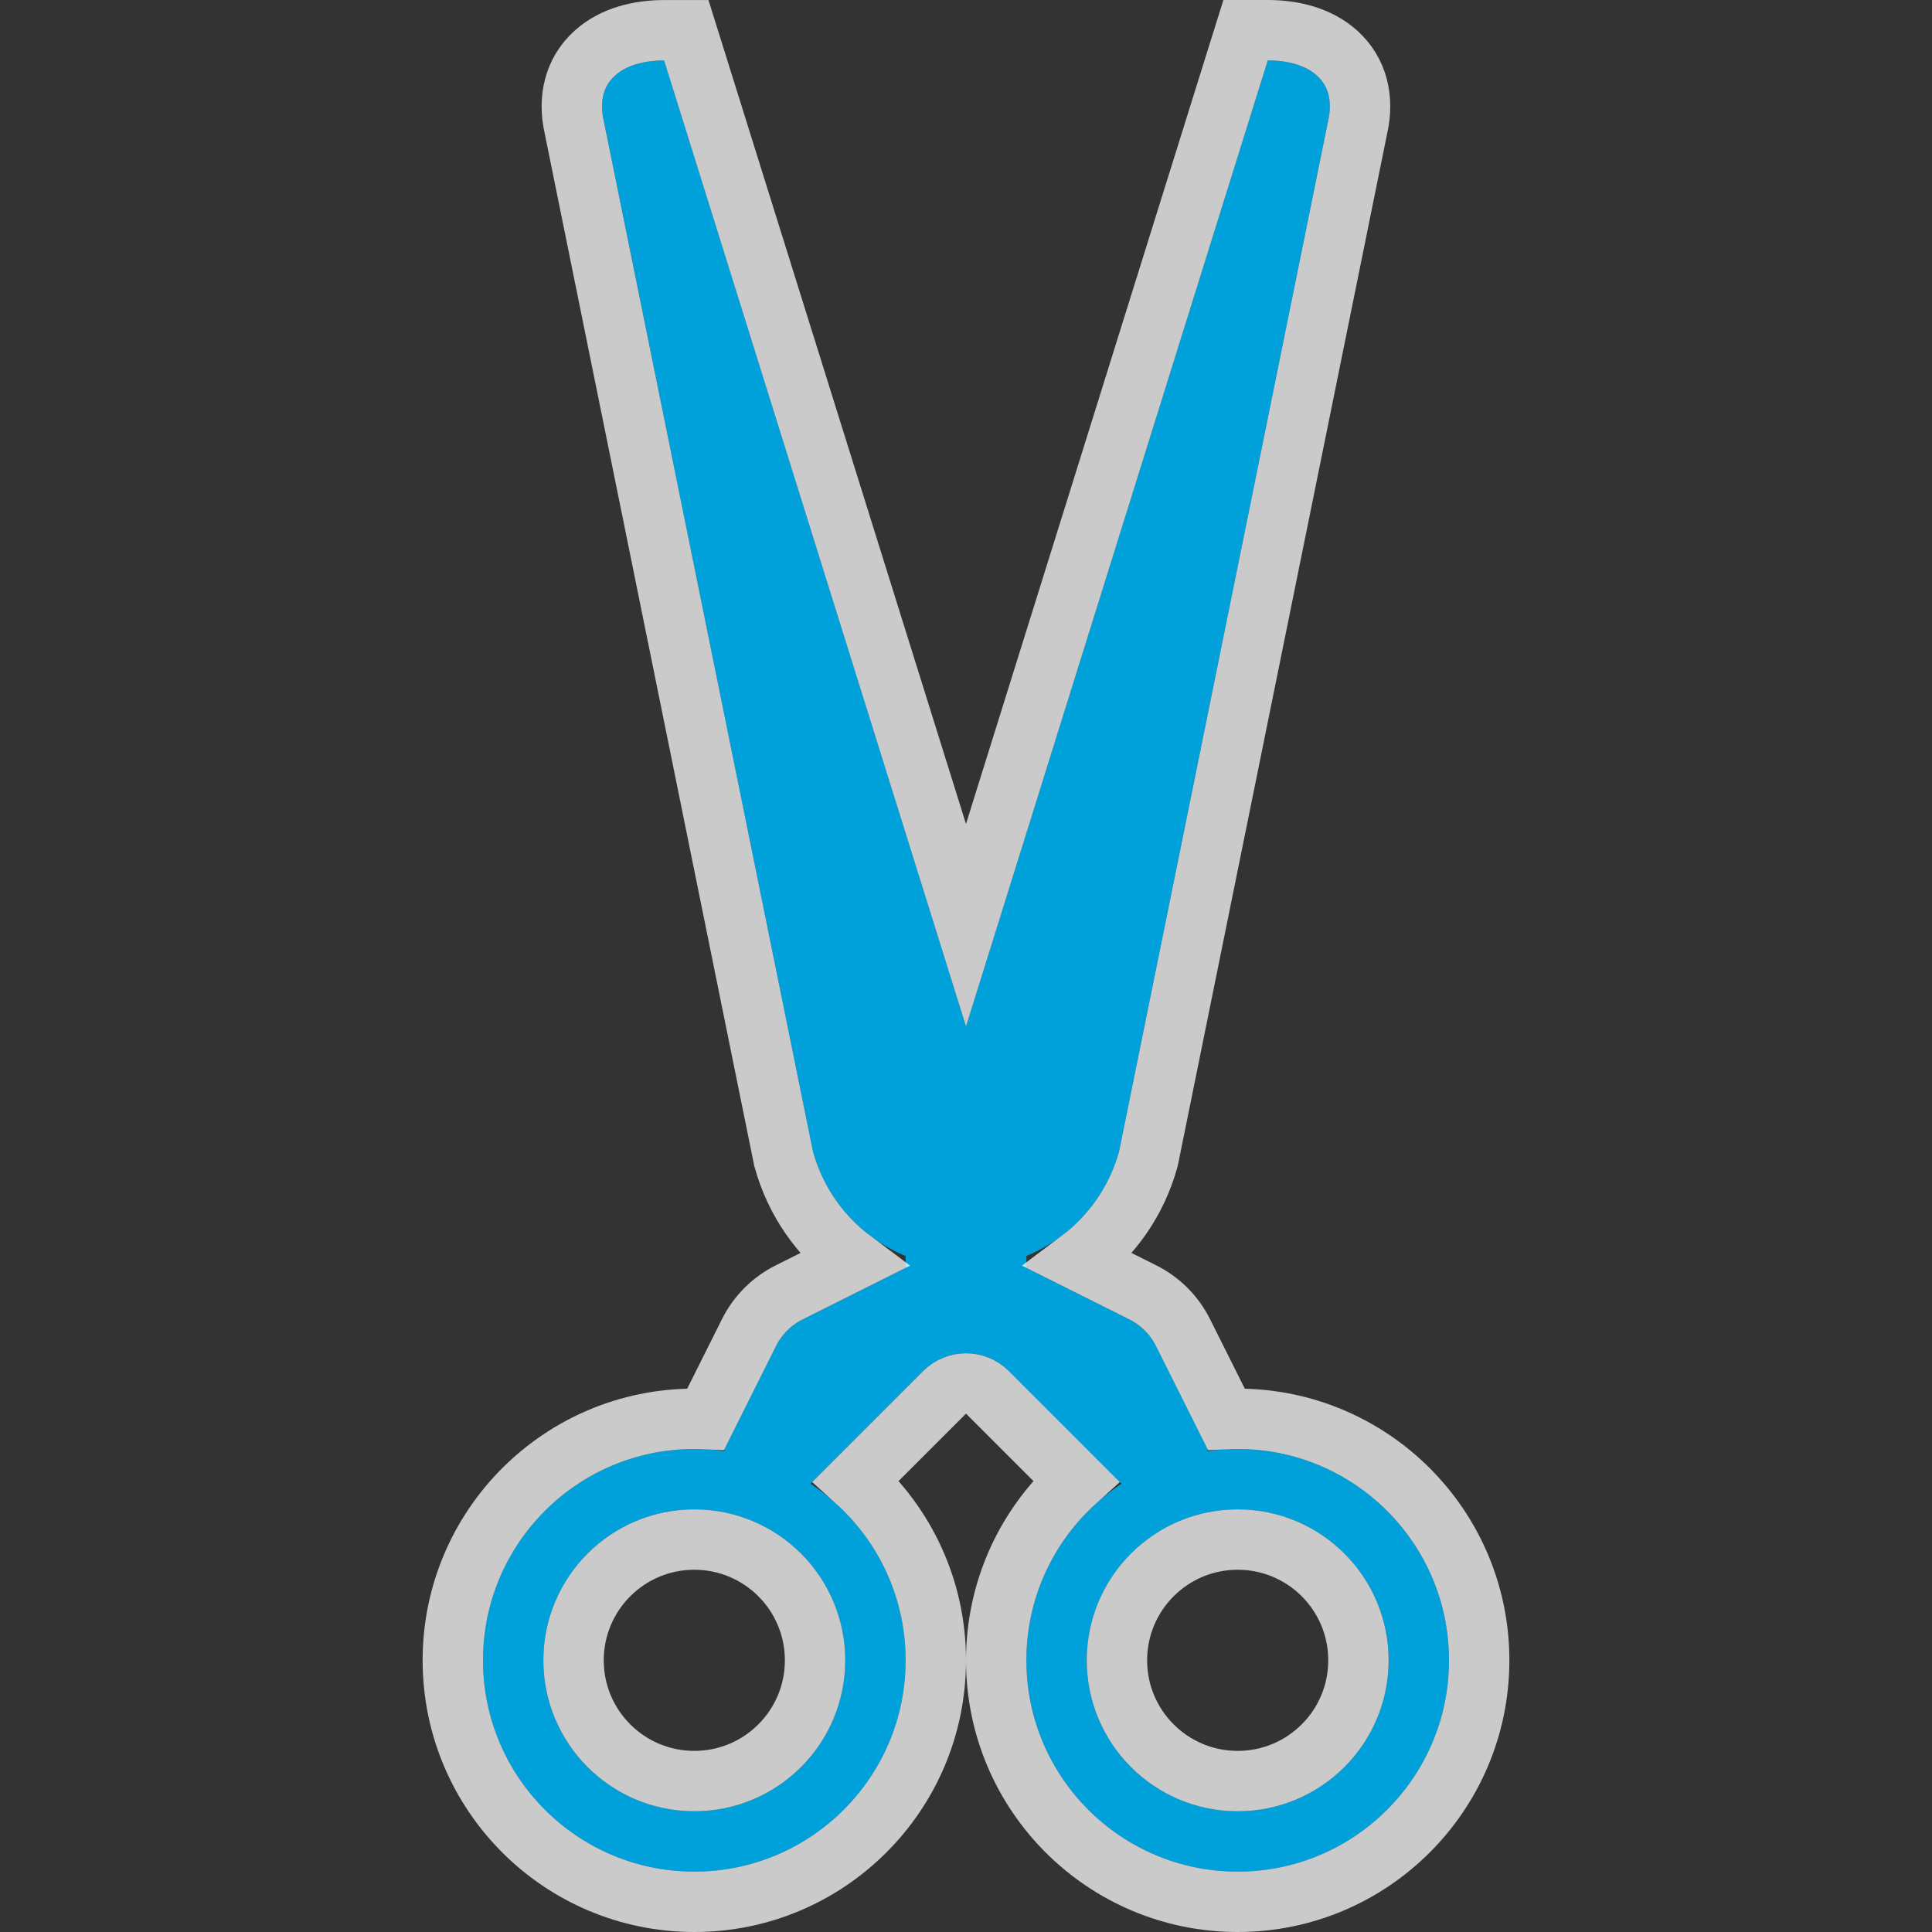 <svg width="32" height="32" viewBox="0 0 32 32" fill="none" xmlns="http://www.w3.org/2000/svg">
<rect x="0" y="0" width="32" height="32" fill="#333333" stroke="none"/>
<g clip-path="url(#clip0_2029_10996)">
<path d="M16 21C14.818 21 13.781 20.212 13.464 19.073L10 2C9.846 1.336 10.318 1.001 11 1.001L16 17L20.998 1C21.68 1 22.152 1.336 21.998 2L18.535 19.073C18.219 20.212 17.182 21 16 21Z" fill="#00A1DB"/>
<path d="M15 19H17V21L18.702 21.851C18.895 21.948 19.052 22.105 19.149 22.298L20 24V25H19L16.707 22.707C16.317 22.317 15.683 22.317 15.293 22.707L13 25H12V24L12.851 22.298C12.948 22.105 13.105 21.948 13.298 21.851L15 21V19Z" fill="#00A1DB"/>
<path fill-rule="evenodd" clip-rule="evenodd" d="M9 27.5C9 28.881 10.119 30 11.5 30C12.881 30 14 28.881 14 27.5C14 26.119 12.881 25 11.5 25C10.119 25 9 26.119 9 27.5ZM11.5 24C9.567 24 8 25.567 8 27.5C8 29.433 9.567 31 11.5 31C13.433 31 15 29.433 15 27.5C15 25.567 13.433 24 11.5 24Z" fill="#00A1DB"/>
<path fill-rule="evenodd" clip-rule="evenodd" d="M18 27.5C18 28.881 19.119 30 20.5 30C21.881 30 23 28.881 23 27.5C23 26.119 21.881 25 20.5 25C19.119 25 18 26.119 18 27.5ZM20.5 24C18.567 24 17 25.567 17 27.5C17 29.433 18.567 31 20.5 31C22.433 31 24 29.433 24 27.5C24 25.567 22.433 24 20.5 24Z" fill="#00A1DB"/>
<path d="M12.975 19.173L12.978 19.19L12.983 19.207C13.174 19.894 13.584 20.473 14.126 20.878L13.075 21.404C12.784 21.549 12.549 21.784 12.404 22.075L11.689 23.505C11.626 23.502 11.563 23.5 11.5 23.5C9.291 23.5 7.5 25.291 7.5 27.5C7.5 29.709 9.291 31.5 11.5 31.5C13.709 31.5 15.5 29.709 15.5 27.5C15.5 26.321 14.99 25.261 14.178 24.529L15.646 23.061C15.842 22.866 16.158 22.866 16.354 23.061L17.822 24.529C17.01 25.261 16.5 26.321 16.5 27.5C16.5 29.709 18.291 31.5 20.5 31.5C22.709 31.5 24.5 29.709 24.5 27.5C24.5 25.291 22.709 23.5 20.5 23.5C20.437 23.5 20.374 23.502 20.311 23.505L19.596 22.075C19.451 21.784 19.216 21.549 18.925 21.404L17.874 20.878C18.415 20.473 18.826 19.894 19.017 19.207L19.021 19.19L19.025 19.173L22.487 2.106C22.594 1.633 22.488 1.19 22.148 0.881C21.837 0.599 21.406 0.5 20.998 0.5H20.631L20.521 0.851L16 15.324L11.477 0.852L11.367 0.501H11C10.592 0.501 10.162 0.599 9.851 0.881C9.51 1.189 9.404 1.633 9.511 2.106L12.975 19.173ZM18.5 27.5C18.5 26.395 19.395 25.5 20.5 25.5C21.605 25.5 22.5 26.395 22.5 27.5C22.5 28.605 21.605 29.5 20.5 29.5C19.395 29.5 18.5 28.605 18.5 27.5ZM11.5 29.5C10.395 29.5 9.5 28.605 9.5 27.5C9.5 26.395 10.395 25.5 11.5 25.5C12.605 25.5 13.5 26.395 13.5 27.5C13.5 28.605 12.605 29.5 11.5 29.5Z" stroke="#FCFCFC" stroke-opacity="0.75"/>
</g>
<defs>
<clipPath id="clip0_2029_10996">
<rect width="32" height="32" fill="white"/>
</clipPath>
</defs>
</svg>
